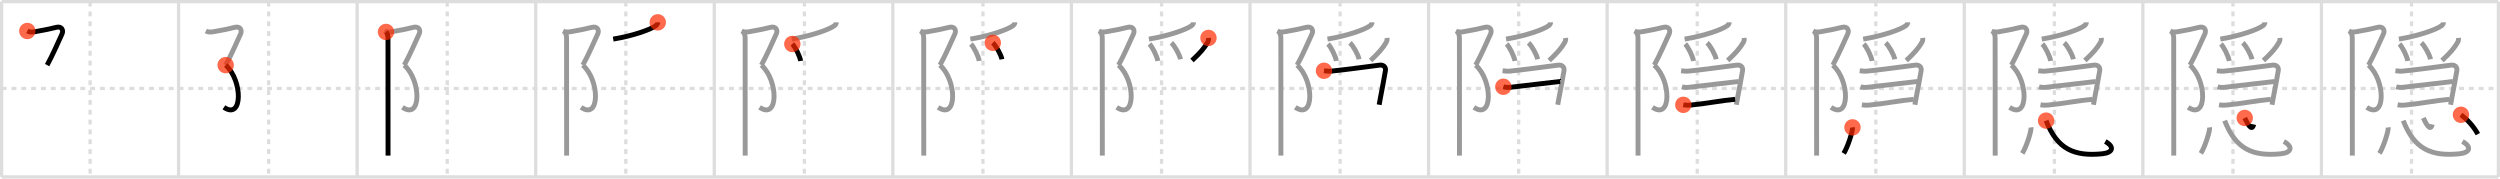 <svg width="1526px" height="109px" viewBox="0 0 1526 109" xmlns="http://www.w3.org/2000/svg" xmlns:xlink="http://www.w3.org/1999/xlink" xml:space="preserve" version="1.1"  baseProfile="full">
<line x1="1" y1="1" x2="1525" y2="1" style="stroke:#ddd;stroke-width:2" />
<line x1="1" y1="1" x2="1" y2="108" style="stroke:#ddd;stroke-width:2" />
<line x1="1" y1="108" x2="1525" y2="108" style="stroke:#ddd;stroke-width:2" />
<line x1="1525" y1="1" x2="1525" y2="108" style="stroke:#ddd;stroke-width:2" />
<line x1="109" y1="1" x2="109" y2="108" style="stroke:#ddd;stroke-width:2" />
<line x1="218" y1="1" x2="218" y2="108" style="stroke:#ddd;stroke-width:2" />
<line x1="327" y1="1" x2="327" y2="108" style="stroke:#ddd;stroke-width:2" />
<line x1="436" y1="1" x2="436" y2="108" style="stroke:#ddd;stroke-width:2" />
<line x1="545" y1="1" x2="545" y2="108" style="stroke:#ddd;stroke-width:2" />
<line x1="654" y1="1" x2="654" y2="108" style="stroke:#ddd;stroke-width:2" />
<line x1="763" y1="1" x2="763" y2="108" style="stroke:#ddd;stroke-width:2" />
<line x1="872" y1="1" x2="872" y2="108" style="stroke:#ddd;stroke-width:2" />
<line x1="981" y1="1" x2="981" y2="108" style="stroke:#ddd;stroke-width:2" />
<line x1="1090" y1="1" x2="1090" y2="108" style="stroke:#ddd;stroke-width:2" />
<line x1="1199" y1="1" x2="1199" y2="108" style="stroke:#ddd;stroke-width:2" />
<line x1="1308" y1="1" x2="1308" y2="108" style="stroke:#ddd;stroke-width:2" />
<line x1="1417" y1="1" x2="1417" y2="108" style="stroke:#ddd;stroke-width:2" />
<line x1="1" y1="54" x2="1525" y2="54" style="stroke:#ddd;stroke-width:2;stroke-dasharray:3 3" />
<line x1="55" y1="1" x2="55" y2="108" style="stroke:#ddd;stroke-width:2;stroke-dasharray:3 3" />
<line x1="164" y1="1" x2="164" y2="108" style="stroke:#ddd;stroke-width:2;stroke-dasharray:3 3" />
<line x1="273" y1="1" x2="273" y2="108" style="stroke:#ddd;stroke-width:2;stroke-dasharray:3 3" />
<line x1="382" y1="1" x2="382" y2="108" style="stroke:#ddd;stroke-width:2;stroke-dasharray:3 3" />
<line x1="491" y1="1" x2="491" y2="108" style="stroke:#ddd;stroke-width:2;stroke-dasharray:3 3" />
<line x1="600" y1="1" x2="600" y2="108" style="stroke:#ddd;stroke-width:2;stroke-dasharray:3 3" />
<line x1="709" y1="1" x2="709" y2="108" style="stroke:#ddd;stroke-width:2;stroke-dasharray:3 3" />
<line x1="818" y1="1" x2="818" y2="108" style="stroke:#ddd;stroke-width:2;stroke-dasharray:3 3" />
<line x1="927" y1="1" x2="927" y2="108" style="stroke:#ddd;stroke-width:2;stroke-dasharray:3 3" />
<line x1="1036" y1="1" x2="1036" y2="108" style="stroke:#ddd;stroke-width:2;stroke-dasharray:3 3" />
<line x1="1145" y1="1" x2="1145" y2="108" style="stroke:#ddd;stroke-width:2;stroke-dasharray:3 3" />
<line x1="1254" y1="1" x2="1254" y2="108" style="stroke:#ddd;stroke-width:2;stroke-dasharray:3 3" />
<line x1="1363" y1="1" x2="1363" y2="108" style="stroke:#ddd;stroke-width:2;stroke-dasharray:3 3" />
<line x1="1472" y1="1" x2="1472" y2="108" style="stroke:#ddd;stroke-width:2;stroke-dasharray:3 3" />
<path d="M16.67,18.92c1.58,0.83,2.96,0.71,4.8,0.41c4.57-0.74,9.66-1.82,12.95-2.66c3.07-0.78,4.55,1.65,3.42,4.08c-2.08,4.5-5.71,12.88-9.08,19" style="fill:none;stroke:black;stroke-width:3" />
<circle cx="16.67" cy="18.92" r="5" stroke-width="0" fill="#FF2A00" opacity="0.7" />
<path d="M125.67,18.92c1.58,0.83,2.96,0.71,4.8,0.41c4.57-0.74,9.66-1.82,12.95-2.66c3.07-0.78,4.55,1.65,3.42,4.08c-2.08,4.5-5.71,12.88-9.08,19" style="fill:none;stroke:#999;stroke-width:3" />
<path d="M137.75,39.75c10.5,9.5,10.5,33.75-1.08,25.75" style="fill:none;stroke:black;stroke-width:3" />
<circle cx="137.75" cy="39.75" r="5" stroke-width="0" fill="#FF2A00" opacity="0.7" />
<path d="M234.67,18.92c1.58,0.83,2.96,0.71,4.8,0.41c4.57-0.74,9.66-1.82,12.95-2.66c3.07-0.78,4.55,1.65,3.42,4.08c-2.08,4.5-5.71,12.88-9.08,19" style="fill:none;stroke:#999;stroke-width:3" />
<path d="M246.75,39.75c10.5,9.5,10.5,33.75-1.08,25.75" style="fill:none;stroke:#999;stroke-width:3" />
<path d="M235.62,19.5c0.88,0.88,1.21,2.25,1.21,3.75c0,4.22,0.02,45.96,0.03,64.12c0,3.88,0,6.63,0,7.62" style="fill:none;stroke:black;stroke-width:3" />
<circle cx="235.62" cy="19.5" r="5" stroke-width="0" fill="#FF2A00" opacity="0.7" />
<path d="M343.67,18.92c1.58,0.83,2.96,0.71,4.8,0.41c4.57-0.74,9.66-1.82,12.95-2.66c3.07-0.78,4.55,1.65,3.42,4.08c-2.08,4.5-5.71,12.88-9.08,19" style="fill:none;stroke:#999;stroke-width:3" />
<path d="M355.75,39.75c10.5,9.5,10.5,33.75-1.08,25.75" style="fill:none;stroke:#999;stroke-width:3" />
<path d="M344.62,19.5c0.88,0.88,1.21,2.25,1.21,3.75c0,4.22,0.02,45.96,0.03,64.12c0,3.88,0,6.63,0,7.62" style="fill:none;stroke:#999;stroke-width:3" />
<path d="M401.51,13.64c0,0.73-0.55,1.58-1.21,2.06c-3.42,2.49-14.29,6.25-26.01,8.16" style="fill:none;stroke:black;stroke-width:3" />
<circle cx="401.51" cy="13.64" r="5" stroke-width="0" fill="#FF2A00" opacity="0.7" />
<path d="M452.67,18.92c1.58,0.83,2.96,0.71,4.8,0.41c4.57-0.74,9.66-1.82,12.95-2.66c3.07-0.78,4.55,1.65,3.42,4.08c-2.08,4.5-5.71,12.88-9.08,19" style="fill:none;stroke:#999;stroke-width:3" />
<path d="M464.75,39.75c10.5,9.5,10.5,33.75-1.08,25.75" style="fill:none;stroke:#999;stroke-width:3" />
<path d="M453.62,19.5c0.88,0.88,1.21,2.25,1.21,3.75c0,4.22,0.02,45.96,0.03,64.12c0,3.88,0,6.63,0,7.62" style="fill:none;stroke:#999;stroke-width:3" />
<path d="M510.51,13.64c0,0.73-0.55,1.58-1.21,2.06c-3.42,2.49-14.29,6.25-26.01,8.16" style="fill:none;stroke:#999;stroke-width:3" />
<path d="M483.64,26.85c1.79,1.83,4.63,7.52,5.07,10.36" style="fill:none;stroke:black;stroke-width:3" />
<circle cx="483.64" cy="26.85" r="5" stroke-width="0" fill="#FF2A00" opacity="0.7" />
<path d="M561.67,18.92c1.58,0.83,2.96,0.71,4.8,0.41c4.57-0.74,9.66-1.82,12.95-2.66c3.07-0.78,4.55,1.65,3.42,4.08c-2.08,4.5-5.71,12.88-9.08,19" style="fill:none;stroke:#999;stroke-width:3" />
<path d="M573.75,39.75c10.5,9.5,10.5,33.75-1.08,25.75" style="fill:none;stroke:#999;stroke-width:3" />
<path d="M562.62,19.5c0.88,0.88,1.21,2.25,1.21,3.75c0,4.22,0.02,45.96,0.03,64.12c0,3.88,0,6.63,0,7.62" style="fill:none;stroke:#999;stroke-width:3" />
<path d="M619.51,13.64c0,0.73-0.55,1.58-1.21,2.06c-3.42,2.49-14.29,6.25-26.01,8.16" style="fill:none;stroke:#999;stroke-width:3" />
<path d="M592.64,26.85c1.79,1.83,4.63,7.52,5.07,10.36" style="fill:none;stroke:#999;stroke-width:3" />
<path d="M606.0,26.12c1.96,1.78,5.08,7.31,5.57,10.07" style="fill:none;stroke:black;stroke-width:3" />
<circle cx="606.0" cy="26.12" r="5" stroke-width="0" fill="#FF2A00" opacity="0.7" />
<path d="M670.67,18.92c1.58,0.83,2.96,0.71,4.8,0.41c4.57-0.74,9.66-1.82,12.95-2.66c3.07-0.78,4.55,1.65,3.42,4.08c-2.08,4.5-5.71,12.88-9.08,19" style="fill:none;stroke:#999;stroke-width:3" />
<path d="M682.75,39.75c10.5,9.5,10.5,33.75-1.08,25.75" style="fill:none;stroke:#999;stroke-width:3" />
<path d="M671.62,19.5c0.88,0.88,1.21,2.25,1.21,3.75c0,4.22,0.02,45.96,0.03,64.12c0,3.88,0,6.63,0,7.62" style="fill:none;stroke:#999;stroke-width:3" />
<path d="M728.51,13.64c0,0.73-0.55,1.58-1.21,2.06c-3.42,2.49-14.29,6.25-26.01,8.16" style="fill:none;stroke:#999;stroke-width:3" />
<path d="M701.64,26.85c1.79,1.83,4.63,7.52,5.07,10.36" style="fill:none;stroke:#999;stroke-width:3" />
<path d="M715.0,26.12c1.96,1.78,5.08,7.31,5.57,10.07" style="fill:none;stroke:#999;stroke-width:3" />
<path d="M737.65,23.16c0.09,0.92-0.03,1.81-0.48,2.61c-2.04,3.6-4.67,6.6-9.58,11.16" style="fill:none;stroke:black;stroke-width:3" />
<circle cx="737.65" cy="23.16" r="5" stroke-width="0" fill="#FF2A00" opacity="0.7" />
<path d="M779.67,18.92c1.58,0.83,2.96,0.71,4.8,0.41c4.57-0.74,9.66-1.82,12.95-2.66c3.07-0.78,4.55,1.65,3.42,4.08c-2.08,4.5-5.71,12.88-9.08,19" style="fill:none;stroke:#999;stroke-width:3" />
<path d="M791.75,39.75c10.5,9.5,10.5,33.75-1.08,25.75" style="fill:none;stroke:#999;stroke-width:3" />
<path d="M780.62,19.5c0.88,0.88,1.21,2.25,1.21,3.75c0,4.22,0.02,45.96,0.03,64.12c0,3.88,0,6.63,0,7.62" style="fill:none;stroke:#999;stroke-width:3" />
<path d="M837.51,13.64c0,0.73-0.55,1.58-1.21,2.06c-3.42,2.49-14.29,6.25-26.01,8.16" style="fill:none;stroke:#999;stroke-width:3" />
<path d="M810.64,26.85c1.79,1.83,4.63,7.52,5.07,10.36" style="fill:none;stroke:#999;stroke-width:3" />
<path d="M824.0,26.12c1.96,1.78,5.08,7.31,5.57,10.07" style="fill:none;stroke:#999;stroke-width:3" />
<path d="M846.65,23.16c0.09,0.92-0.03,1.81-0.48,2.61c-2.04,3.6-4.67,6.6-9.58,11.16" style="fill:none;stroke:#999;stroke-width:3" />
<path d="M808.16,43.19c1.77,0.22,3.12,0.37,4.75,0.19c11.84-1.26,22.37-2.79,29.22-3.63c2.28-0.28,3.89,1.11,3.54,3.32c-0.75,4.7-1.87,10.18-3.02,16.41c-0.27,1.46-0.54,2.95-0.81,4.46" style="fill:none;stroke:black;stroke-width:3" />
<circle cx="808.16" cy="43.19" r="5" stroke-width="0" fill="#FF2A00" opacity="0.7" />
<path d="M888.67,18.92c1.58,0.83,2.96,0.71,4.8,0.41c4.57-0.74,9.66-1.82,12.95-2.66c3.07-0.78,4.55,1.65,3.42,4.08c-2.08,4.5-5.71,12.88-9.08,19" style="fill:none;stroke:#999;stroke-width:3" />
<path d="M900.75,39.75c10.5,9.5,10.5,33.75-1.08,25.75" style="fill:none;stroke:#999;stroke-width:3" />
<path d="M889.62,19.5c0.88,0.88,1.21,2.25,1.21,3.75c0,4.22,0.02,45.96,0.03,64.12c0,3.88,0,6.63,0,7.62" style="fill:none;stroke:#999;stroke-width:3" />
<path d="M946.51,13.64c0,0.73-0.55,1.58-1.21,2.06c-3.42,2.49-14.29,6.25-26.01,8.16" style="fill:none;stroke:#999;stroke-width:3" />
<path d="M919.64,26.85c1.79,1.83,4.63,7.52,5.07,10.36" style="fill:none;stroke:#999;stroke-width:3" />
<path d="M933.0,26.12c1.96,1.78,5.08,7.31,5.57,10.07" style="fill:none;stroke:#999;stroke-width:3" />
<path d="M955.65,23.16c0.09,0.92-0.03,1.81-0.48,2.61c-2.04,3.6-4.67,6.6-9.58,11.16" style="fill:none;stroke:#999;stroke-width:3" />
<path d="M917.16,43.19c1.77,0.22,3.12,0.37,4.75,0.19c11.84-1.26,22.37-2.79,29.22-3.63c2.28-0.28,3.89,1.11,3.54,3.32c-0.75,4.7-1.87,10.18-3.02,16.41c-0.27,1.46-0.54,2.95-0.81,4.46" style="fill:none;stroke:#999;stroke-width:3" />
<path d="M917.63,52.96c1.37,0.42,2.61,0.5,4.23,0.33c15.02-1.66,22.89-2.78,30.45-3.56" style="fill:none;stroke:black;stroke-width:3" />
<circle cx="917.63" cy="52.96" r="5" stroke-width="0" fill="#FF2A00" opacity="0.7" />
<path d="M997.67,18.92c1.58,0.83,2.96,0.71,4.8,0.41c4.57-0.74,9.66-1.82,12.95-2.66c3.07-0.78,4.55,1.65,3.42,4.08c-2.08,4.5-5.71,12.88-9.08,19" style="fill:none;stroke:#999;stroke-width:3" />
<path d="M1009.75,39.75c10.5,9.5,10.5,33.75-1.08,25.75" style="fill:none;stroke:#999;stroke-width:3" />
<path d="M998.62,19.5c0.88,0.88,1.21,2.25,1.21,3.75c0,4.22,0.02,45.96,0.03,64.12c0,3.88,0,6.63,0,7.62" style="fill:none;stroke:#999;stroke-width:3" />
<path d="M1055.51,13.64c0,0.73-0.55,1.58-1.21,2.06c-3.42,2.49-14.29,6.25-26.01,8.16" style="fill:none;stroke:#999;stroke-width:3" />
<path d="M1028.64,26.85c1.79,1.83,4.63,7.52,5.07,10.36" style="fill:none;stroke:#999;stroke-width:3" />
<path d="M1042.0,26.12c1.96,1.78,5.08,7.31,5.57,10.07" style="fill:none;stroke:#999;stroke-width:3" />
<path d="M1064.65,23.16c0.09,0.92-0.03,1.81-0.48,2.61c-2.04,3.6-4.67,6.6-9.58,11.16" style="fill:none;stroke:#999;stroke-width:3" />
<path d="M1026.16,43.19c1.77,0.22,3.12,0.37,4.75,0.19c11.84-1.26,22.37-2.79,29.22-3.63c2.28-0.28,3.89,1.11,3.54,3.32c-0.75,4.7-1.87,10.18-3.02,16.41c-0.27,1.46-0.54,2.95-0.81,4.46" style="fill:none;stroke:#999;stroke-width:3" />
<path d="M1026.63,52.96c1.37,0.42,2.61,0.5,4.23,0.33c15.02-1.66,22.89-2.78,30.45-3.56" style="fill:none;stroke:#999;stroke-width:3" />
<path d="M1027.49,63.99c1.51,0.26,3.11,0.29,4.43,0.16c11.33-1.14,18.45-2.77,27.19-3.53" style="fill:none;stroke:black;stroke-width:3" />
<circle cx="1027.49" cy="63.99" r="5" stroke-width="0" fill="#FF2A00" opacity="0.7" />
<path d="M1106.67,18.92c1.58,0.83,2.96,0.71,4.8,0.41c4.57-0.74,9.66-1.82,12.95-2.66c3.07-0.78,4.55,1.65,3.42,4.08c-2.08,4.5-5.71,12.88-9.08,19" style="fill:none;stroke:#999;stroke-width:3" />
<path d="M1118.75,39.75c10.5,9.5,10.5,33.75-1.08,25.75" style="fill:none;stroke:#999;stroke-width:3" />
<path d="M1107.62,19.5c0.88,0.88,1.21,2.25,1.21,3.75c0,4.22,0.02,45.96,0.03,64.12c0,3.88,0,6.63,0,7.62" style="fill:none;stroke:#999;stroke-width:3" />
<path d="M1164.51,13.64c0,0.73-0.55,1.58-1.21,2.06c-3.42,2.49-14.29,6.25-26.01,8.16" style="fill:none;stroke:#999;stroke-width:3" />
<path d="M1137.64,26.85c1.79,1.83,4.63,7.52,5.07,10.36" style="fill:none;stroke:#999;stroke-width:3" />
<path d="M1151.0,26.12c1.96,1.78,5.08,7.31,5.57,10.07" style="fill:none;stroke:#999;stroke-width:3" />
<path d="M1173.65,23.16c0.09,0.92-0.03,1.81-0.48,2.61c-2.04,3.6-4.67,6.6-9.58,11.16" style="fill:none;stroke:#999;stroke-width:3" />
<path d="M1135.16,43.19c1.77,0.22,3.12,0.37,4.75,0.19c11.84-1.26,22.37-2.79,29.22-3.63c2.28-0.28,3.89,1.11,3.54,3.32c-0.75,4.7-1.87,10.18-3.02,16.41c-0.27,1.46-0.54,2.95-0.81,4.46" style="fill:none;stroke:#999;stroke-width:3" />
<path d="M1135.63,52.96c1.37,0.42,2.61,0.5,4.23,0.33c15.02-1.66,22.89-2.78,30.45-3.56" style="fill:none;stroke:#999;stroke-width:3" />
<path d="M1136.49,63.99c1.51,0.26,3.11,0.29,4.43,0.16c11.33-1.14,18.45-2.77,27.19-3.53" style="fill:none;stroke:#999;stroke-width:3" />
<path d="M1130.75,77.75c0.3,2.24-2.97,12.15-5.35,15.89" style="fill:none;stroke:black;stroke-width:3" />
<circle cx="1130.75" cy="77.75" r="5" stroke-width="0" fill="#FF2A00" opacity="0.7" />
<path d="M1215.67,18.92c1.58,0.83,2.96,0.71,4.8,0.41c4.57-0.74,9.66-1.82,12.95-2.66c3.07-0.78,4.55,1.65,3.42,4.08c-2.08,4.5-5.71,12.88-9.08,19" style="fill:none;stroke:#999;stroke-width:3" />
<path d="M1227.75,39.75c10.5,9.5,10.5,33.75-1.08,25.75" style="fill:none;stroke:#999;stroke-width:3" />
<path d="M1216.62,19.5c0.88,0.88,1.21,2.25,1.21,3.75c0,4.22,0.02,45.96,0.03,64.12c0,3.88,0,6.63,0,7.62" style="fill:none;stroke:#999;stroke-width:3" />
<path d="M1273.51,13.64c0,0.73-0.55,1.58-1.21,2.06c-3.42,2.49-14.29,6.25-26.01,8.16" style="fill:none;stroke:#999;stroke-width:3" />
<path d="M1246.64,26.85c1.79,1.83,4.63,7.52,5.07,10.36" style="fill:none;stroke:#999;stroke-width:3" />
<path d="M1260.0,26.12c1.96,1.78,5.08,7.31,5.57,10.07" style="fill:none;stroke:#999;stroke-width:3" />
<path d="M1282.65,23.16c0.09,0.92-0.03,1.81-0.48,2.61c-2.04,3.6-4.67,6.6-9.58,11.16" style="fill:none;stroke:#999;stroke-width:3" />
<path d="M1244.16,43.19c1.77,0.22,3.12,0.37,4.75,0.19c11.84-1.26,22.37-2.79,29.22-3.63c2.28-0.28,3.89,1.11,3.54,3.32c-0.75,4.7-1.87,10.18-3.02,16.41c-0.27,1.46-0.54,2.95-0.81,4.46" style="fill:none;stroke:#999;stroke-width:3" />
<path d="M1244.63,52.96c1.37,0.42,2.61,0.5,4.23,0.33c15.02-1.66,22.89-2.78,30.45-3.56" style="fill:none;stroke:#999;stroke-width:3" />
<path d="M1245.49,63.99c1.51,0.26,3.11,0.29,4.43,0.16c11.33-1.14,18.45-2.77,27.19-3.53" style="fill:none;stroke:#999;stroke-width:3" />
<path d="M1239.75,77.75c0.3,2.24-2.97,12.15-5.35,15.89" style="fill:none;stroke:#999;stroke-width:3" />
<path d="M1248.93,73.63c6.82,17.62,17.32,21.87,34.14,20.26c6.9-0.66,7.68-4.39,1.99-7.51" style="fill:none;stroke:black;stroke-width:3" />
<circle cx="1248.93" cy="73.63" r="5" stroke-width="0" fill="#FF2A00" opacity="0.7" />
<path d="M1324.67,18.92c1.58,0.83,2.96,0.71,4.8,0.41c4.57-0.74,9.66-1.82,12.95-2.66c3.07-0.78,4.55,1.65,3.42,4.08c-2.08,4.5-5.71,12.88-9.08,19" style="fill:none;stroke:#999;stroke-width:3" />
<path d="M1336.75,39.75c10.5,9.5,10.5,33.75-1.08,25.75" style="fill:none;stroke:#999;stroke-width:3" />
<path d="M1325.62,19.5c0.88,0.88,1.21,2.25,1.21,3.75c0,4.22,0.02,45.96,0.03,64.12c0,3.88,0,6.63,0,7.62" style="fill:none;stroke:#999;stroke-width:3" />
<path d="M1382.51,13.64c0,0.73-0.55,1.58-1.21,2.06c-3.42,2.49-14.29,6.25-26.01,8.16" style="fill:none;stroke:#999;stroke-width:3" />
<path d="M1355.64,26.85c1.79,1.83,4.63,7.52,5.07,10.36" style="fill:none;stroke:#999;stroke-width:3" />
<path d="M1369.0,26.12c1.96,1.78,5.08,7.31,5.57,10.07" style="fill:none;stroke:#999;stroke-width:3" />
<path d="M1391.65,23.16c0.09,0.92-0.03,1.81-0.48,2.61c-2.04,3.6-4.67,6.6-9.58,11.16" style="fill:none;stroke:#999;stroke-width:3" />
<path d="M1353.16,43.19c1.77,0.22,3.12,0.37,4.75,0.19c11.84-1.26,22.37-2.79,29.22-3.63c2.28-0.28,3.89,1.11,3.54,3.32c-0.75,4.7-1.87,10.18-3.02,16.41c-0.27,1.46-0.54,2.95-0.81,4.46" style="fill:none;stroke:#999;stroke-width:3" />
<path d="M1353.63,52.96c1.37,0.42,2.61,0.5,4.23,0.33c15.02-1.66,22.89-2.78,30.45-3.56" style="fill:none;stroke:#999;stroke-width:3" />
<path d="M1354.49,63.99c1.51,0.26,3.11,0.29,4.43,0.16c11.33-1.14,18.45-2.77,27.19-3.53" style="fill:none;stroke:#999;stroke-width:3" />
<path d="M1348.75,77.75c0.3,2.24-2.97,12.15-5.35,15.89" style="fill:none;stroke:#999;stroke-width:3" />
<path d="M1357.93,73.63c6.82,17.62,17.32,21.87,34.14,20.26c6.9-0.66,7.68-4.39,1.99-7.51" style="fill:none;stroke:#999;stroke-width:3" />
<path d="M1370.19,71.99c1.28,2.72,4.31,9.01,5.44,3.96" style="fill:none;stroke:black;stroke-width:3" />
<circle cx="1370.19" cy="71.99" r="5" stroke-width="0" fill="#FF2A00" opacity="0.7" />
<path d="M1433.67,18.92c1.58,0.83,2.96,0.71,4.8,0.41c4.57-0.74,9.66-1.82,12.95-2.66c3.07-0.78,4.55,1.65,3.42,4.08c-2.08,4.5-5.71,12.88-9.08,19" style="fill:none;stroke:#999;stroke-width:3" />
<path d="M1445.75,39.75c10.5,9.5,10.5,33.75-1.08,25.75" style="fill:none;stroke:#999;stroke-width:3" />
<path d="M1434.62,19.5c0.88,0.88,1.21,2.25,1.21,3.75c0,4.22,0.02,45.96,0.03,64.12c0,3.88,0,6.63,0,7.62" style="fill:none;stroke:#999;stroke-width:3" />
<path d="M1491.51,13.64c0,0.73-0.55,1.58-1.21,2.06c-3.42,2.49-14.29,6.25-26.01,8.16" style="fill:none;stroke:#999;stroke-width:3" />
<path d="M1464.64,26.85c1.79,1.83,4.63,7.52,5.07,10.36" style="fill:none;stroke:#999;stroke-width:3" />
<path d="M1478.0,26.12c1.96,1.78,5.08,7.31,5.57,10.07" style="fill:none;stroke:#999;stroke-width:3" />
<path d="M1500.65,23.16c0.09,0.92-0.03,1.81-0.48,2.61c-2.04,3.6-4.67,6.6-9.58,11.16" style="fill:none;stroke:#999;stroke-width:3" />
<path d="M1462.16,43.19c1.77,0.22,3.12,0.37,4.75,0.19c11.84-1.26,22.37-2.79,29.22-3.63c2.28-0.28,3.89,1.11,3.54,3.32c-0.75,4.7-1.87,10.18-3.02,16.41c-0.27,1.46-0.54,2.95-0.81,4.46" style="fill:none;stroke:#999;stroke-width:3" />
<path d="M1462.63,52.96c1.37,0.42,2.61,0.5,4.23,0.33c15.02-1.66,22.89-2.78,30.45-3.56" style="fill:none;stroke:#999;stroke-width:3" />
<path d="M1463.49,63.99c1.51,0.26,3.11,0.29,4.43,0.16c11.33-1.14,18.45-2.77,27.19-3.53" style="fill:none;stroke:#999;stroke-width:3" />
<path d="M1457.75,77.75c0.3,2.24-2.97,12.15-5.35,15.89" style="fill:none;stroke:#999;stroke-width:3" />
<path d="M1466.93,73.63c6.82,17.62,17.32,21.87,34.14,20.26c6.9-0.66,7.68-4.39,1.99-7.51" style="fill:none;stroke:#999;stroke-width:3" />
<path d="M1479.19,71.99c1.28,2.72,4.31,9.01,5.44,3.96" style="fill:none;stroke:#999;stroke-width:3" />
<path d="M1502.17,70.06c3.5,2.64,7.44,6.56,10.31,11.8" style="fill:none;stroke:black;stroke-width:3" />
<circle cx="1502.17" cy="70.06" r="5" stroke-width="0" fill="#FF2A00" opacity="0.7" />
</svg>